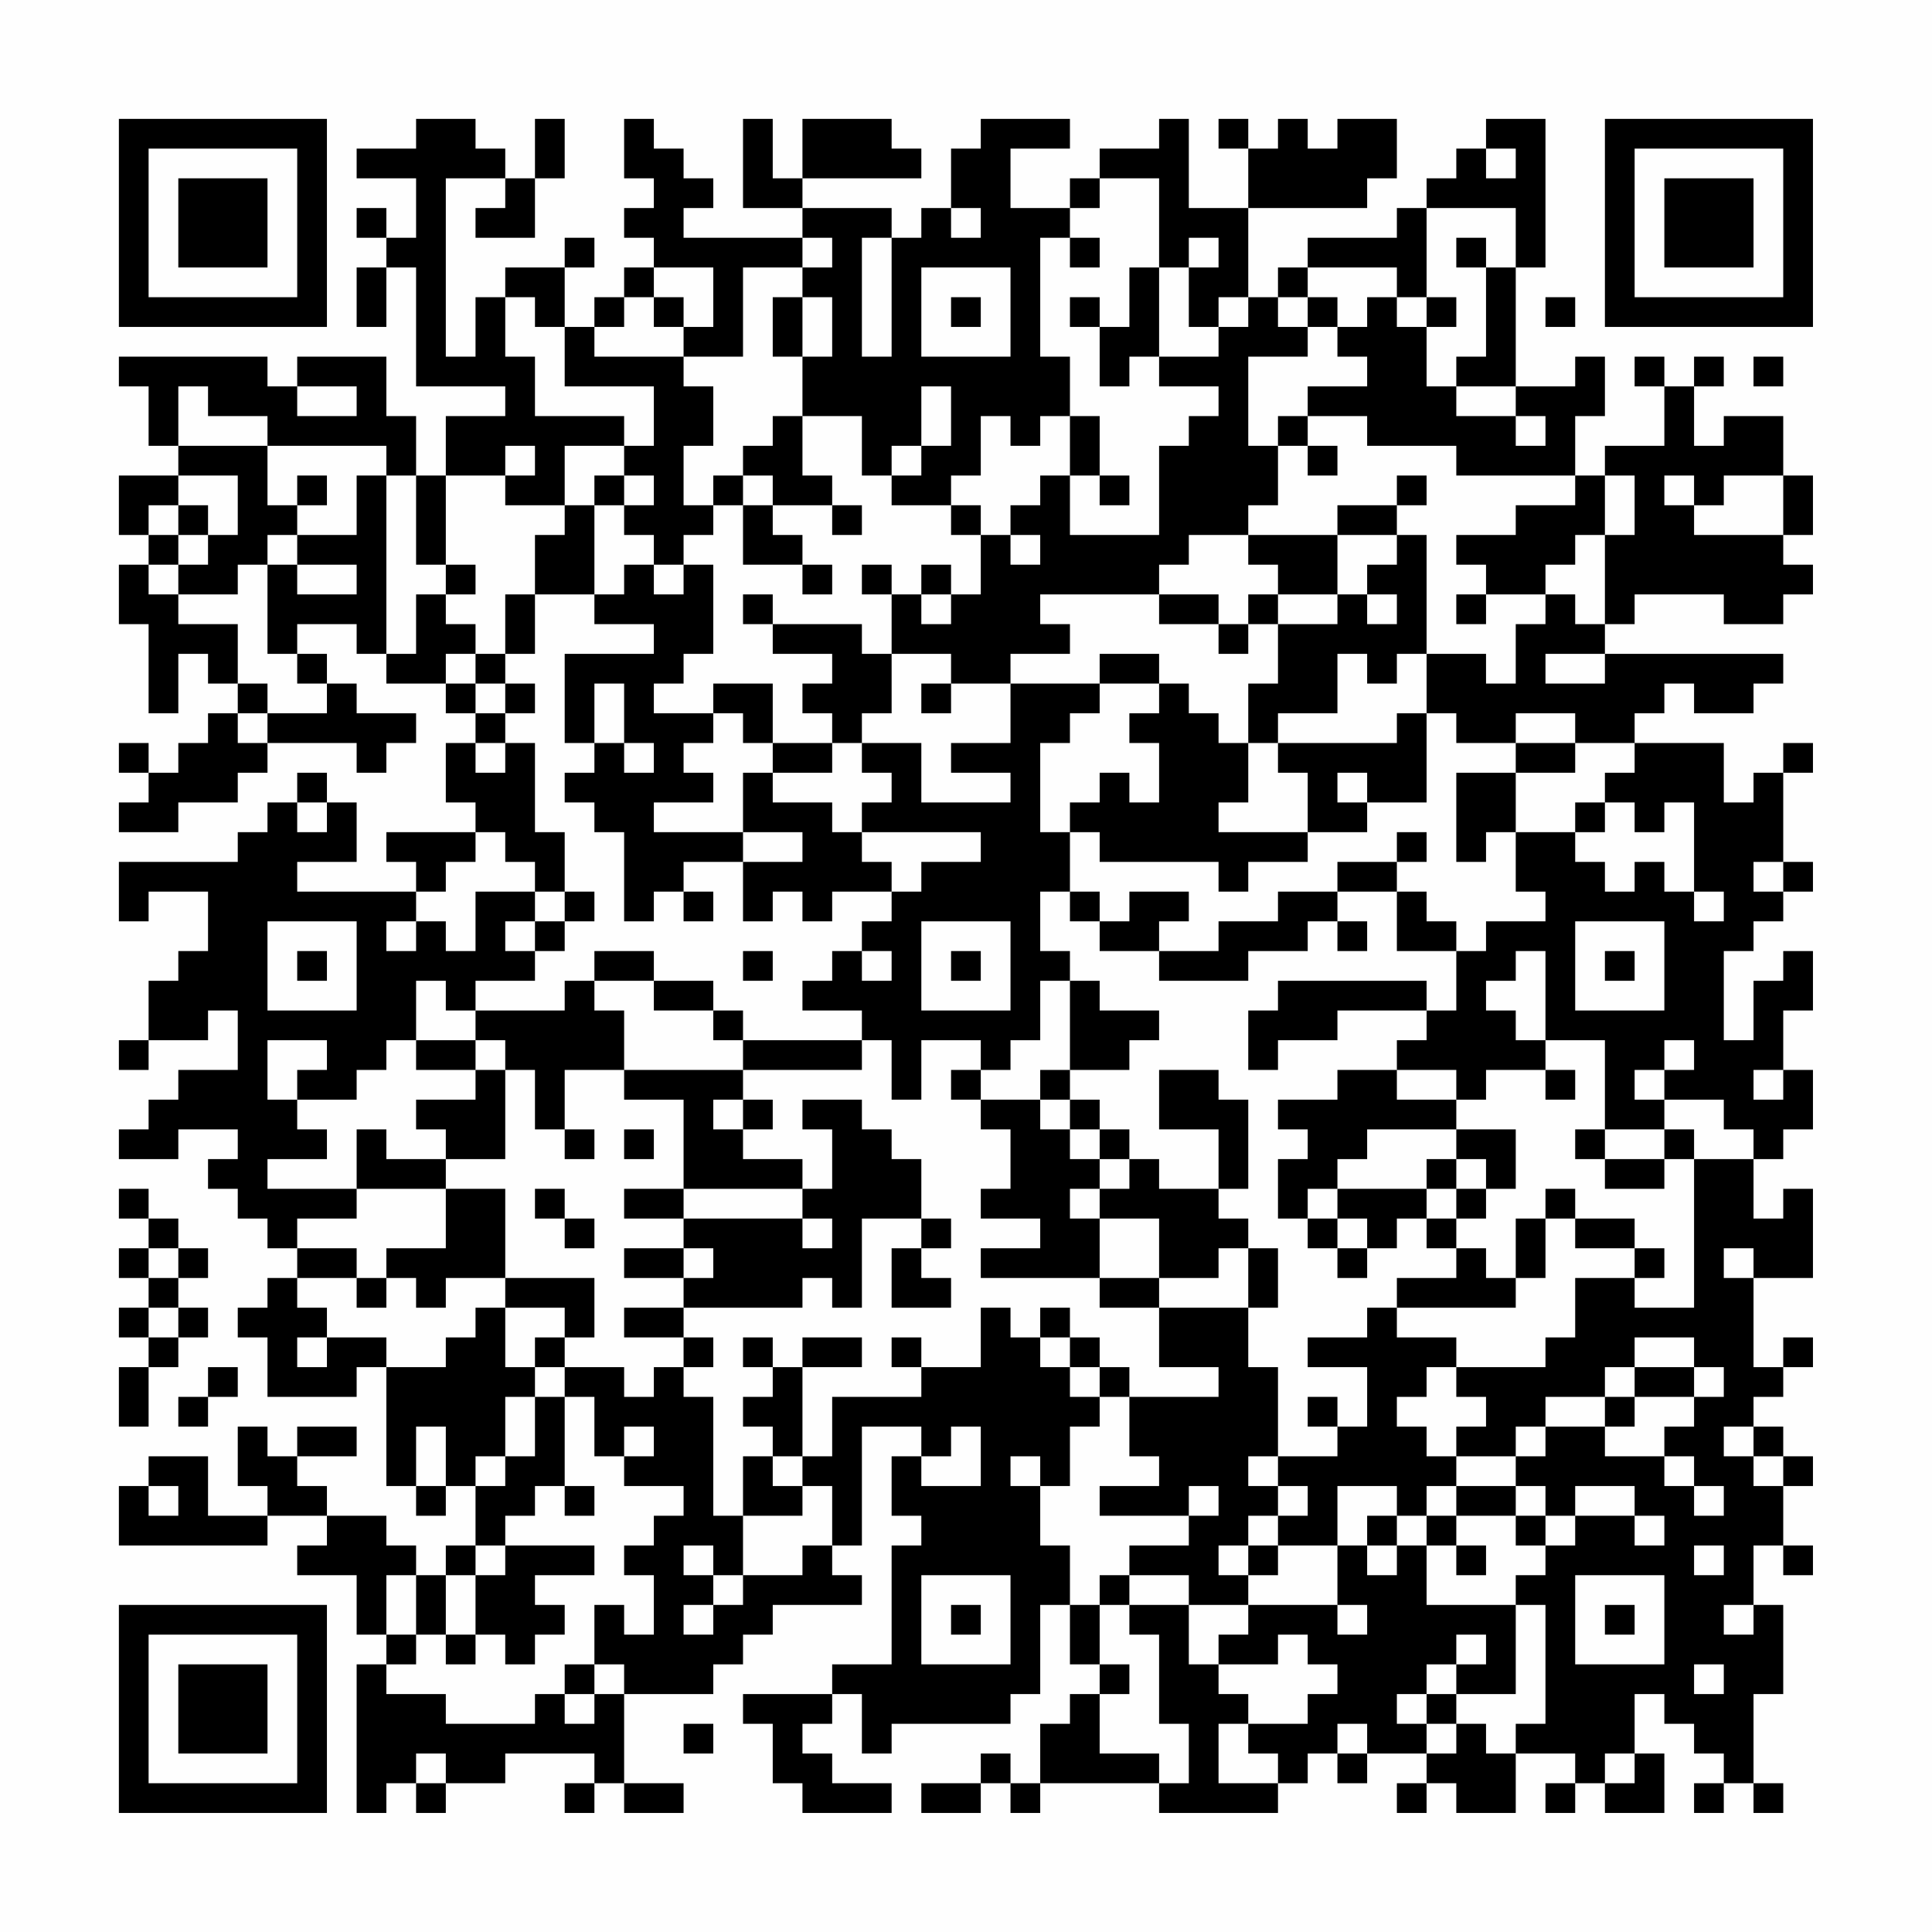 <?xml version="1.0" encoding="UTF-8"?>
<svg xmlns="http://www.w3.org/2000/svg" version="1.1" width="300" height="300" viewBox="0 0 300 300"><rect x="0" y="0" width="300" height="300" fill="#fefefe"/><g transform="scale(4.615)"><g transform="translate(4,4)"><path fill-rule="evenodd" d="M10 0L10 1L8 1L8 2L10 2L10 4L9 4L9 3L8 3L8 4L9 4L9 5L8 5L8 7L9 7L9 5L10 5L10 9L13 9L13 10L11 10L11 12L10 12L10 10L9 10L9 8L6 8L6 9L5 9L5 8L0 8L0 9L1 9L1 11L2 11L2 12L0 12L0 14L1 14L1 15L0 15L0 17L1 17L1 20L2 20L2 18L3 18L3 19L4 19L4 20L3 20L3 21L2 21L2 22L1 22L1 21L0 21L0 22L1 22L1 23L0 23L0 24L2 24L2 23L4 23L4 22L5 22L5 21L8 21L8 22L9 22L9 21L10 21L10 20L8 20L8 19L7 19L7 18L6 18L6 17L8 17L8 18L9 18L9 19L11 19L11 20L12 20L12 21L11 21L11 23L12 23L12 24L9 24L9 25L10 25L10 26L6 26L6 25L8 25L8 23L7 23L7 22L6 22L6 23L5 23L5 24L4 24L4 25L0 25L0 27L1 27L1 26L3 26L3 28L2 28L2 29L1 29L1 31L0 31L0 32L1 32L1 31L3 31L3 30L4 30L4 32L2 32L2 33L1 33L1 34L0 34L0 35L2 35L2 34L4 34L4 35L3 35L3 36L4 36L4 37L5 37L5 38L6 38L6 39L5 39L5 40L4 40L4 41L5 41L5 43L8 43L8 42L9 42L9 46L10 46L10 47L11 47L11 46L12 46L12 48L11 48L11 49L10 49L10 48L9 48L9 47L7 47L7 46L6 46L6 45L8 45L8 44L6 44L6 45L5 45L5 44L4 44L4 46L5 46L5 47L3 47L3 45L1 45L1 46L0 46L0 48L5 48L5 47L7 47L7 48L6 48L6 49L8 49L8 51L9 51L9 52L8 52L8 57L9 57L9 56L10 56L10 57L11 57L11 56L13 56L13 55L16 55L16 56L15 56L15 57L16 57L16 56L17 56L17 57L19 57L19 56L17 56L17 53L20 53L20 52L21 52L21 51L22 51L22 50L25 50L25 49L24 49L24 48L25 48L25 44L27 44L27 45L26 45L26 47L27 47L27 48L26 48L26 52L24 52L24 53L21 53L21 54L22 54L22 56L23 56L23 57L26 57L26 56L24 56L24 55L23 55L23 54L24 54L24 53L25 53L25 55L26 55L26 54L30 54L30 53L31 53L31 50L32 50L32 52L33 52L33 53L32 53L32 54L31 54L31 56L30 56L30 55L29 55L29 56L27 56L27 57L29 57L29 56L30 56L30 57L31 57L31 56L35 56L35 57L39 57L39 56L40 56L40 55L41 55L41 56L42 56L42 55L44 55L44 56L43 56L43 57L44 57L44 56L45 56L45 57L47 57L47 55L49 55L49 56L48 56L48 57L49 57L49 56L50 56L50 57L52 57L52 55L51 55L51 53L52 53L52 54L53 54L53 55L54 55L54 56L53 56L53 57L54 57L54 56L55 56L55 57L56 57L56 56L55 56L55 53L56 53L56 50L55 50L55 48L56 48L56 49L57 49L57 48L56 48L56 46L57 46L57 45L56 45L56 44L55 44L55 43L56 43L56 42L57 42L57 41L56 41L56 42L55 42L55 39L57 39L57 36L56 36L56 37L55 37L55 35L56 35L56 34L57 34L57 32L56 32L56 30L57 30L57 28L56 28L56 29L55 29L55 31L54 31L54 28L55 28L55 27L56 27L56 26L57 26L57 25L56 25L56 22L57 22L57 21L56 21L56 22L55 22L55 23L54 23L54 21L51 21L51 20L52 20L52 19L53 19L53 20L55 20L55 19L56 19L56 18L50 18L50 17L51 17L51 16L54 16L54 17L56 17L56 16L57 16L57 15L56 15L56 14L57 14L57 12L56 12L56 10L54 10L54 11L53 11L53 9L54 9L54 8L53 8L53 9L52 9L52 8L51 8L51 9L52 9L52 11L50 11L50 12L49 12L49 10L50 10L50 8L49 8L49 9L47 9L47 5L48 5L48 0L46 0L46 1L45 1L45 2L44 2L44 3L43 3L43 4L40 4L40 5L39 5L39 6L38 6L38 3L42 3L42 2L43 2L43 0L41 0L41 1L40 1L40 0L39 0L39 1L38 1L38 0L37 0L37 1L38 1L38 3L36 3L36 0L35 0L35 1L33 1L33 2L32 2L32 3L30 3L30 1L32 1L32 0L29 0L29 1L28 1L28 3L27 3L27 4L26 4L26 3L23 3L23 2L27 2L27 1L26 1L26 0L23 0L23 2L22 2L22 0L21 0L21 3L23 3L23 4L19 4L19 3L20 3L20 2L19 2L19 1L18 1L18 0L17 0L17 2L18 2L18 3L17 3L17 4L18 4L18 5L17 5L17 6L16 6L16 7L15 7L15 5L16 5L16 4L15 4L15 5L13 5L13 6L12 6L12 8L11 8L11 2L13 2L13 3L12 3L12 4L14 4L14 2L15 2L15 0L14 0L14 2L13 2L13 1L12 1L12 0ZM46 1L46 2L47 2L47 1ZM33 2L33 3L32 3L32 4L31 4L31 8L32 8L32 10L31 10L31 11L30 11L30 10L29 10L29 12L28 12L28 13L26 13L26 12L27 12L27 11L28 11L28 9L27 9L27 11L26 11L26 12L25 12L25 10L23 10L23 8L24 8L24 6L23 6L23 5L24 5L24 4L23 4L23 5L21 5L21 8L19 8L19 7L20 7L20 5L18 5L18 6L17 6L17 7L16 7L16 8L19 8L19 9L20 9L20 11L19 11L19 13L20 13L20 14L19 14L19 15L18 15L18 14L17 14L17 13L18 13L18 12L17 12L17 11L18 11L18 9L15 9L15 7L14 7L14 6L13 6L13 8L14 8L14 10L17 10L17 11L15 11L15 13L13 13L13 12L14 12L14 11L13 11L13 12L11 12L11 15L10 15L10 12L9 12L9 11L5 11L5 10L3 10L3 9L2 9L2 11L5 11L5 13L6 13L6 14L5 14L5 15L4 15L4 16L2 16L2 15L3 15L3 14L4 14L4 12L2 12L2 13L1 13L1 14L2 14L2 15L1 15L1 16L2 16L2 17L4 17L4 19L5 19L5 20L4 20L4 21L5 21L5 20L7 20L7 19L6 19L6 18L5 18L5 15L6 15L6 16L8 16L8 15L6 15L6 14L8 14L8 12L9 12L9 18L10 18L10 16L11 16L11 17L12 17L12 18L11 18L11 19L12 19L12 20L13 20L13 21L12 21L12 22L13 22L13 21L14 21L14 24L15 24L15 26L14 26L14 25L13 25L13 24L12 24L12 25L11 25L11 26L10 26L10 27L9 27L9 28L10 28L10 27L11 27L11 28L12 28L12 26L14 26L14 27L13 27L13 28L14 28L14 29L12 29L12 30L11 30L11 29L10 29L10 31L9 31L9 32L8 32L8 33L6 33L6 32L7 32L7 31L5 31L5 33L6 33L6 34L7 34L7 35L5 35L5 36L8 36L8 37L6 37L6 38L8 38L8 39L6 39L6 40L7 40L7 41L6 41L6 42L7 42L7 41L9 41L9 42L11 42L11 41L12 41L12 40L13 40L13 42L14 42L14 43L13 43L13 45L12 45L12 46L13 46L13 45L14 45L14 43L15 43L15 46L14 46L14 47L13 47L13 48L12 48L12 49L11 49L11 51L10 51L10 49L9 49L9 51L10 51L10 52L9 52L9 53L11 53L11 54L14 54L14 53L15 53L15 54L16 54L16 53L17 53L17 52L16 52L16 50L17 50L17 51L18 51L18 49L17 49L17 48L18 48L18 47L19 47L19 46L17 46L17 45L18 45L18 44L17 44L17 45L16 45L16 43L15 43L15 42L17 42L17 43L18 43L18 42L19 42L19 43L20 43L20 47L21 47L21 49L20 49L20 48L19 48L19 49L20 49L20 50L19 50L19 51L20 51L20 50L21 50L21 49L23 49L23 48L24 48L24 46L23 46L23 45L24 45L24 43L27 43L27 42L29 42L29 40L30 40L30 41L31 41L31 42L32 42L32 43L33 43L33 44L32 44L32 46L31 46L31 45L30 45L30 46L31 46L31 48L32 48L32 50L33 50L33 52L34 52L34 53L33 53L33 55L35 55L35 56L36 56L36 54L35 54L35 51L34 51L34 50L36 50L36 52L37 52L37 53L38 53L38 54L37 54L37 56L39 56L39 55L38 55L38 54L40 54L40 53L41 53L41 52L40 52L40 51L39 51L39 52L37 52L37 51L38 51L38 50L41 50L41 51L42 51L42 50L41 50L41 48L42 48L42 49L43 49L43 48L44 48L44 50L47 50L47 53L45 53L45 52L46 52L46 51L45 51L45 52L44 52L44 53L43 53L43 54L44 54L44 55L45 55L45 54L46 54L46 55L47 55L47 54L48 54L48 50L47 50L47 49L48 49L48 48L49 48L49 47L51 47L51 48L52 48L52 47L51 47L51 46L49 46L49 47L48 47L48 46L47 46L47 45L48 45L48 44L50 44L50 45L52 45L52 46L53 46L53 47L54 47L54 46L53 46L53 45L52 45L52 44L53 44L53 43L54 43L54 42L53 42L53 41L51 41L51 42L50 42L50 43L48 43L48 44L47 44L47 45L45 45L45 44L46 44L46 43L45 43L45 42L48 42L48 41L49 41L49 39L51 39L51 40L53 40L53 35L55 35L55 34L54 34L54 33L52 33L52 32L53 32L53 31L52 31L52 32L51 32L51 33L52 33L52 34L50 34L50 31L48 31L48 28L47 28L47 29L46 29L46 30L47 30L47 31L48 31L48 32L46 32L46 33L45 33L45 32L43 32L43 31L44 31L44 30L45 30L45 28L46 28L46 27L48 27L48 26L47 26L47 24L49 24L49 25L50 25L50 26L51 26L51 25L52 25L52 26L53 26L53 27L54 27L54 26L53 26L53 23L52 23L52 24L51 24L51 23L50 23L50 22L51 22L51 21L49 21L49 20L47 20L47 21L45 21L45 20L44 20L44 18L46 18L46 19L47 19L47 17L48 17L48 16L49 16L49 17L50 17L50 14L51 14L51 12L50 12L50 14L49 14L49 15L48 15L48 16L46 16L46 15L45 15L45 14L47 14L47 13L49 13L49 12L45 12L45 11L42 11L42 10L40 10L40 9L42 9L42 8L41 8L41 7L42 7L42 6L43 6L43 7L44 7L44 9L45 9L45 10L47 10L47 11L48 11L48 10L47 10L47 9L45 9L45 8L46 8L46 5L47 5L47 3L44 3L44 6L43 6L43 5L40 5L40 6L39 6L39 7L40 7L40 8L38 8L38 11L39 11L39 13L38 13L38 14L36 14L36 15L35 15L35 16L31 16L31 17L32 17L32 18L30 18L30 19L28 19L28 18L26 18L26 16L27 16L27 17L28 17L28 16L29 16L29 14L30 14L30 15L31 15L31 14L30 14L30 13L31 13L31 12L32 12L32 14L35 14L35 11L36 11L36 10L37 10L37 9L35 9L35 8L37 8L37 7L38 7L38 6L37 6L37 7L36 7L36 5L37 5L37 4L36 4L36 5L35 5L35 2ZM28 3L28 4L29 4L29 3ZM25 4L25 8L26 8L26 4ZM32 4L32 5L33 5L33 4ZM45 4L45 5L46 5L46 4ZM27 5L27 8L30 8L30 5ZM34 5L34 7L33 7L33 6L32 6L32 7L33 7L33 9L34 9L34 8L35 8L35 5ZM18 6L18 7L19 7L19 6ZM22 6L22 8L23 8L23 6ZM28 6L28 7L29 7L29 6ZM40 6L40 7L41 7L41 6ZM44 6L44 7L45 7L45 6ZM48 6L48 7L49 7L49 6ZM55 8L55 9L56 9L56 8ZM6 9L6 10L8 10L8 9ZM22 10L22 11L21 11L21 12L20 12L20 13L21 13L21 15L23 15L23 16L24 16L24 15L23 15L23 14L22 14L22 13L24 13L24 14L25 14L25 13L24 13L24 12L23 12L23 10ZM32 10L32 12L33 12L33 13L34 13L34 12L33 12L33 10ZM39 10L39 11L40 11L40 12L41 12L41 11L40 11L40 10ZM6 12L6 13L7 13L7 12ZM16 12L16 13L15 13L15 14L14 14L14 16L13 16L13 18L12 18L12 19L13 19L13 20L14 20L14 19L13 19L13 18L14 18L14 16L16 16L16 17L18 17L18 18L15 18L15 21L16 21L16 22L15 22L15 23L16 23L16 24L17 24L17 27L18 27L18 26L19 26L19 27L20 27L20 26L19 26L19 25L21 25L21 27L22 27L22 26L23 26L23 27L24 27L24 26L26 26L26 27L25 27L25 28L24 28L24 29L23 29L23 30L25 30L25 31L21 31L21 30L20 30L20 29L18 29L18 28L16 28L16 29L15 29L15 30L12 30L12 31L10 31L10 32L12 32L12 33L10 33L10 34L11 34L11 35L9 35L9 34L8 34L8 36L11 36L11 38L9 38L9 39L8 39L8 40L9 40L9 39L10 39L10 40L11 40L11 39L13 39L13 40L15 40L15 41L14 41L14 42L15 42L15 41L16 41L16 39L13 39L13 36L11 36L11 35L13 35L13 32L14 32L14 34L15 34L15 35L16 35L16 34L15 34L15 32L17 32L17 33L19 33L19 36L17 36L17 37L19 37L19 38L17 38L17 39L19 39L19 40L17 40L17 41L19 41L19 42L20 42L20 41L19 41L19 40L23 40L23 39L24 39L24 40L25 40L25 37L27 37L27 38L26 38L26 40L28 40L28 39L27 39L27 38L28 38L28 37L27 37L27 35L26 35L26 34L25 34L25 33L23 33L23 34L24 34L24 36L23 36L23 35L21 35L21 34L22 34L22 33L21 33L21 32L25 32L25 31L26 31L26 33L27 33L27 31L29 31L29 32L28 32L28 33L29 33L29 34L30 34L30 36L29 36L29 37L31 37L31 38L29 38L29 39L33 39L33 40L35 40L35 42L37 42L37 43L34 43L34 42L33 42L33 41L32 41L32 40L31 40L31 41L32 41L32 42L33 42L33 43L34 43L34 45L35 45L35 46L33 46L33 47L36 47L36 48L34 48L34 49L33 49L33 50L34 50L34 49L36 49L36 50L38 50L38 49L39 49L39 48L41 48L41 46L43 46L43 47L42 47L42 48L43 48L43 47L44 47L44 48L45 48L45 49L46 49L46 48L45 48L45 47L47 47L47 48L48 48L48 47L47 47L47 46L45 46L45 45L44 45L44 44L43 44L43 43L44 43L44 42L45 42L45 41L43 41L43 40L47 40L47 39L48 39L48 37L49 37L49 38L51 38L51 39L52 39L52 38L51 38L51 37L49 37L49 36L48 36L48 37L47 37L47 39L46 39L46 38L45 38L45 37L46 37L46 36L47 36L47 34L45 34L45 33L43 33L43 32L41 32L41 33L39 33L39 34L40 34L40 35L39 35L39 37L40 37L40 38L41 38L41 39L42 39L42 38L43 38L43 37L44 37L44 38L45 38L45 39L43 39L43 40L42 40L42 41L40 41L40 42L42 42L42 44L41 44L41 43L40 43L40 44L41 44L41 45L39 45L39 42L38 42L38 40L39 40L39 38L38 38L38 37L37 37L37 36L38 36L38 33L37 33L37 32L35 32L35 34L37 34L37 36L35 36L35 35L34 35L34 34L33 34L33 33L32 33L32 32L34 32L34 31L35 31L35 30L33 30L33 29L32 29L32 28L31 28L31 26L32 26L32 27L33 27L33 28L35 28L35 29L38 29L38 28L40 28L40 27L41 27L41 28L42 28L42 27L41 27L41 26L43 26L43 28L45 28L45 27L44 27L44 26L43 26L43 25L44 25L44 24L43 24L43 25L41 25L41 26L39 26L39 27L37 27L37 28L35 28L35 27L36 27L36 26L34 26L34 27L33 27L33 26L32 26L32 24L33 24L33 25L37 25L37 26L38 26L38 25L40 25L40 24L42 24L42 23L44 23L44 20L43 20L43 21L39 21L39 20L41 20L41 18L42 18L42 19L43 19L43 18L44 18L44 14L43 14L43 13L44 13L44 12L43 12L43 13L41 13L41 14L38 14L38 15L39 15L39 16L38 16L38 17L37 17L37 16L35 16L35 17L37 17L37 18L38 18L38 17L39 17L39 19L38 19L38 21L37 21L37 20L36 20L36 19L35 19L35 18L33 18L33 19L30 19L30 21L28 21L28 22L30 22L30 23L27 23L27 21L25 21L25 20L26 20L26 18L25 18L25 17L22 17L22 16L21 16L21 17L22 17L22 18L24 18L24 19L23 19L23 20L24 20L24 21L22 21L22 19L20 19L20 20L18 20L18 19L19 19L19 18L20 18L20 15L19 15L19 16L18 16L18 15L17 15L17 16L16 16L16 13L17 13L17 12ZM21 12L21 13L22 13L22 12ZM52 12L52 13L53 13L53 14L56 14L56 12L54 12L54 13L53 13L53 12ZM2 13L2 14L3 14L3 13ZM28 13L28 14L29 14L29 13ZM41 14L41 16L39 16L39 17L41 17L41 16L42 16L42 17L43 17L43 16L42 16L42 15L43 15L43 14ZM11 15L11 16L12 16L12 15ZM25 15L25 16L26 16L26 15ZM27 15L27 16L28 16L28 15ZM45 16L45 17L46 17L46 16ZM48 18L48 19L50 19L50 18ZM16 19L16 21L17 21L17 22L18 22L18 21L17 21L17 19ZM27 19L27 20L28 20L28 19ZM33 19L33 20L32 20L32 21L31 21L31 24L32 24L32 23L33 23L33 22L34 22L34 23L35 23L35 21L34 21L34 20L35 20L35 19ZM20 20L20 21L19 21L19 22L20 22L20 23L18 23L18 24L21 24L21 25L23 25L23 24L21 24L21 22L22 22L22 23L24 23L24 24L25 24L25 25L26 25L26 26L27 26L27 25L29 25L29 24L25 24L25 23L26 23L26 22L25 22L25 21L24 21L24 22L22 22L22 21L21 21L21 20ZM38 21L38 23L37 23L37 24L40 24L40 22L39 22L39 21ZM47 21L47 22L45 22L45 25L46 25L46 24L47 24L47 22L49 22L49 21ZM41 22L41 23L42 23L42 22ZM6 23L6 24L7 24L7 23ZM49 23L49 24L50 24L50 23ZM55 25L55 26L56 26L56 25ZM15 26L15 27L14 27L14 28L15 28L15 27L16 27L16 26ZM5 27L5 30L8 30L8 27ZM27 27L27 30L30 30L30 27ZM49 27L49 30L52 30L52 27ZM6 28L6 29L7 29L7 28ZM21 28L21 29L22 29L22 28ZM25 28L25 29L26 29L26 28ZM28 28L28 29L29 29L29 28ZM50 28L50 29L51 29L51 28ZM16 29L16 30L17 30L17 32L21 32L21 31L20 31L20 30L18 30L18 29ZM31 29L31 31L30 31L30 32L29 32L29 33L31 33L31 34L32 34L32 35L33 35L33 36L32 36L32 37L33 37L33 39L35 39L35 40L38 40L38 38L37 38L37 39L35 39L35 37L33 37L33 36L34 36L34 35L33 35L33 34L32 34L32 33L31 33L31 32L32 32L32 29ZM39 29L39 30L38 30L38 32L39 32L39 31L41 31L41 30L44 30L44 29ZM12 31L12 32L13 32L13 31ZM48 32L48 33L49 33L49 32ZM55 32L55 33L56 33L56 32ZM20 33L20 34L21 34L21 33ZM17 34L17 35L18 35L18 34ZM42 34L42 35L41 35L41 36L40 36L40 37L41 37L41 38L42 38L42 37L41 37L41 36L44 36L44 37L45 37L45 36L46 36L46 35L45 35L45 34ZM49 34L49 35L50 35L50 36L52 36L52 35L53 35L53 34L52 34L52 35L50 35L50 34ZM44 35L44 36L45 36L45 35ZM0 36L0 37L1 37L1 38L0 38L0 39L1 39L1 40L0 40L0 41L1 41L1 42L0 42L0 44L1 44L1 42L2 42L2 41L3 41L3 40L2 40L2 39L3 39L3 38L2 38L2 37L1 37L1 36ZM14 36L14 37L15 37L15 38L16 38L16 37L15 37L15 36ZM19 36L19 37L23 37L23 38L24 38L24 37L23 37L23 36ZM1 38L1 39L2 39L2 38ZM19 38L19 39L20 39L20 38ZM54 38L54 39L55 39L55 38ZM1 40L1 41L2 41L2 40ZM21 41L21 42L22 42L22 43L21 43L21 44L22 44L22 45L21 45L21 47L23 47L23 46L22 46L22 45L23 45L23 42L25 42L25 41L23 41L23 42L22 42L22 41ZM26 41L26 42L27 42L27 41ZM3 42L3 43L2 43L2 44L3 44L3 43L4 43L4 42ZM51 42L51 43L50 43L50 44L51 44L51 43L53 43L53 42ZM10 44L10 46L11 46L11 44ZM28 44L28 45L27 45L27 46L29 46L29 44ZM54 44L54 45L55 45L55 46L56 46L56 45L55 45L55 44ZM38 45L38 46L39 46L39 47L38 47L38 48L37 48L37 49L38 49L38 48L39 48L39 47L40 47L40 46L39 46L39 45ZM1 46L1 47L2 47L2 46ZM15 46L15 47L16 47L16 46ZM36 46L36 47L37 47L37 46ZM44 46L44 47L45 47L45 46ZM13 48L13 49L12 49L12 51L11 51L11 52L12 52L12 51L13 51L13 52L14 52L14 51L15 51L15 50L14 50L14 49L16 49L16 48ZM53 48L53 49L54 49L54 48ZM27 49L27 52L30 52L30 49ZM49 49L49 52L52 52L52 49ZM28 50L28 51L29 51L29 50ZM50 50L50 51L51 51L51 50ZM54 50L54 51L55 51L55 50ZM15 52L15 53L16 53L16 52ZM53 52L53 53L54 53L54 52ZM44 53L44 54L45 54L45 53ZM19 54L19 55L20 55L20 54ZM41 54L41 55L42 55L42 54ZM10 55L10 56L11 56L11 55ZM50 55L50 56L51 56L51 55ZM0 0L0 7L7 7L7 0ZM1 1L1 6L6 6L6 1ZM2 2L2 5L5 5L5 2ZM50 0L50 7L57 7L57 0ZM51 1L51 6L56 6L56 1ZM52 2L52 5L55 5L55 2ZM0 50L0 57L7 57L7 50ZM1 51L1 56L6 56L6 51ZM2 52L2 55L5 55L5 52Z" fill="#000000"/></g></g></svg>
